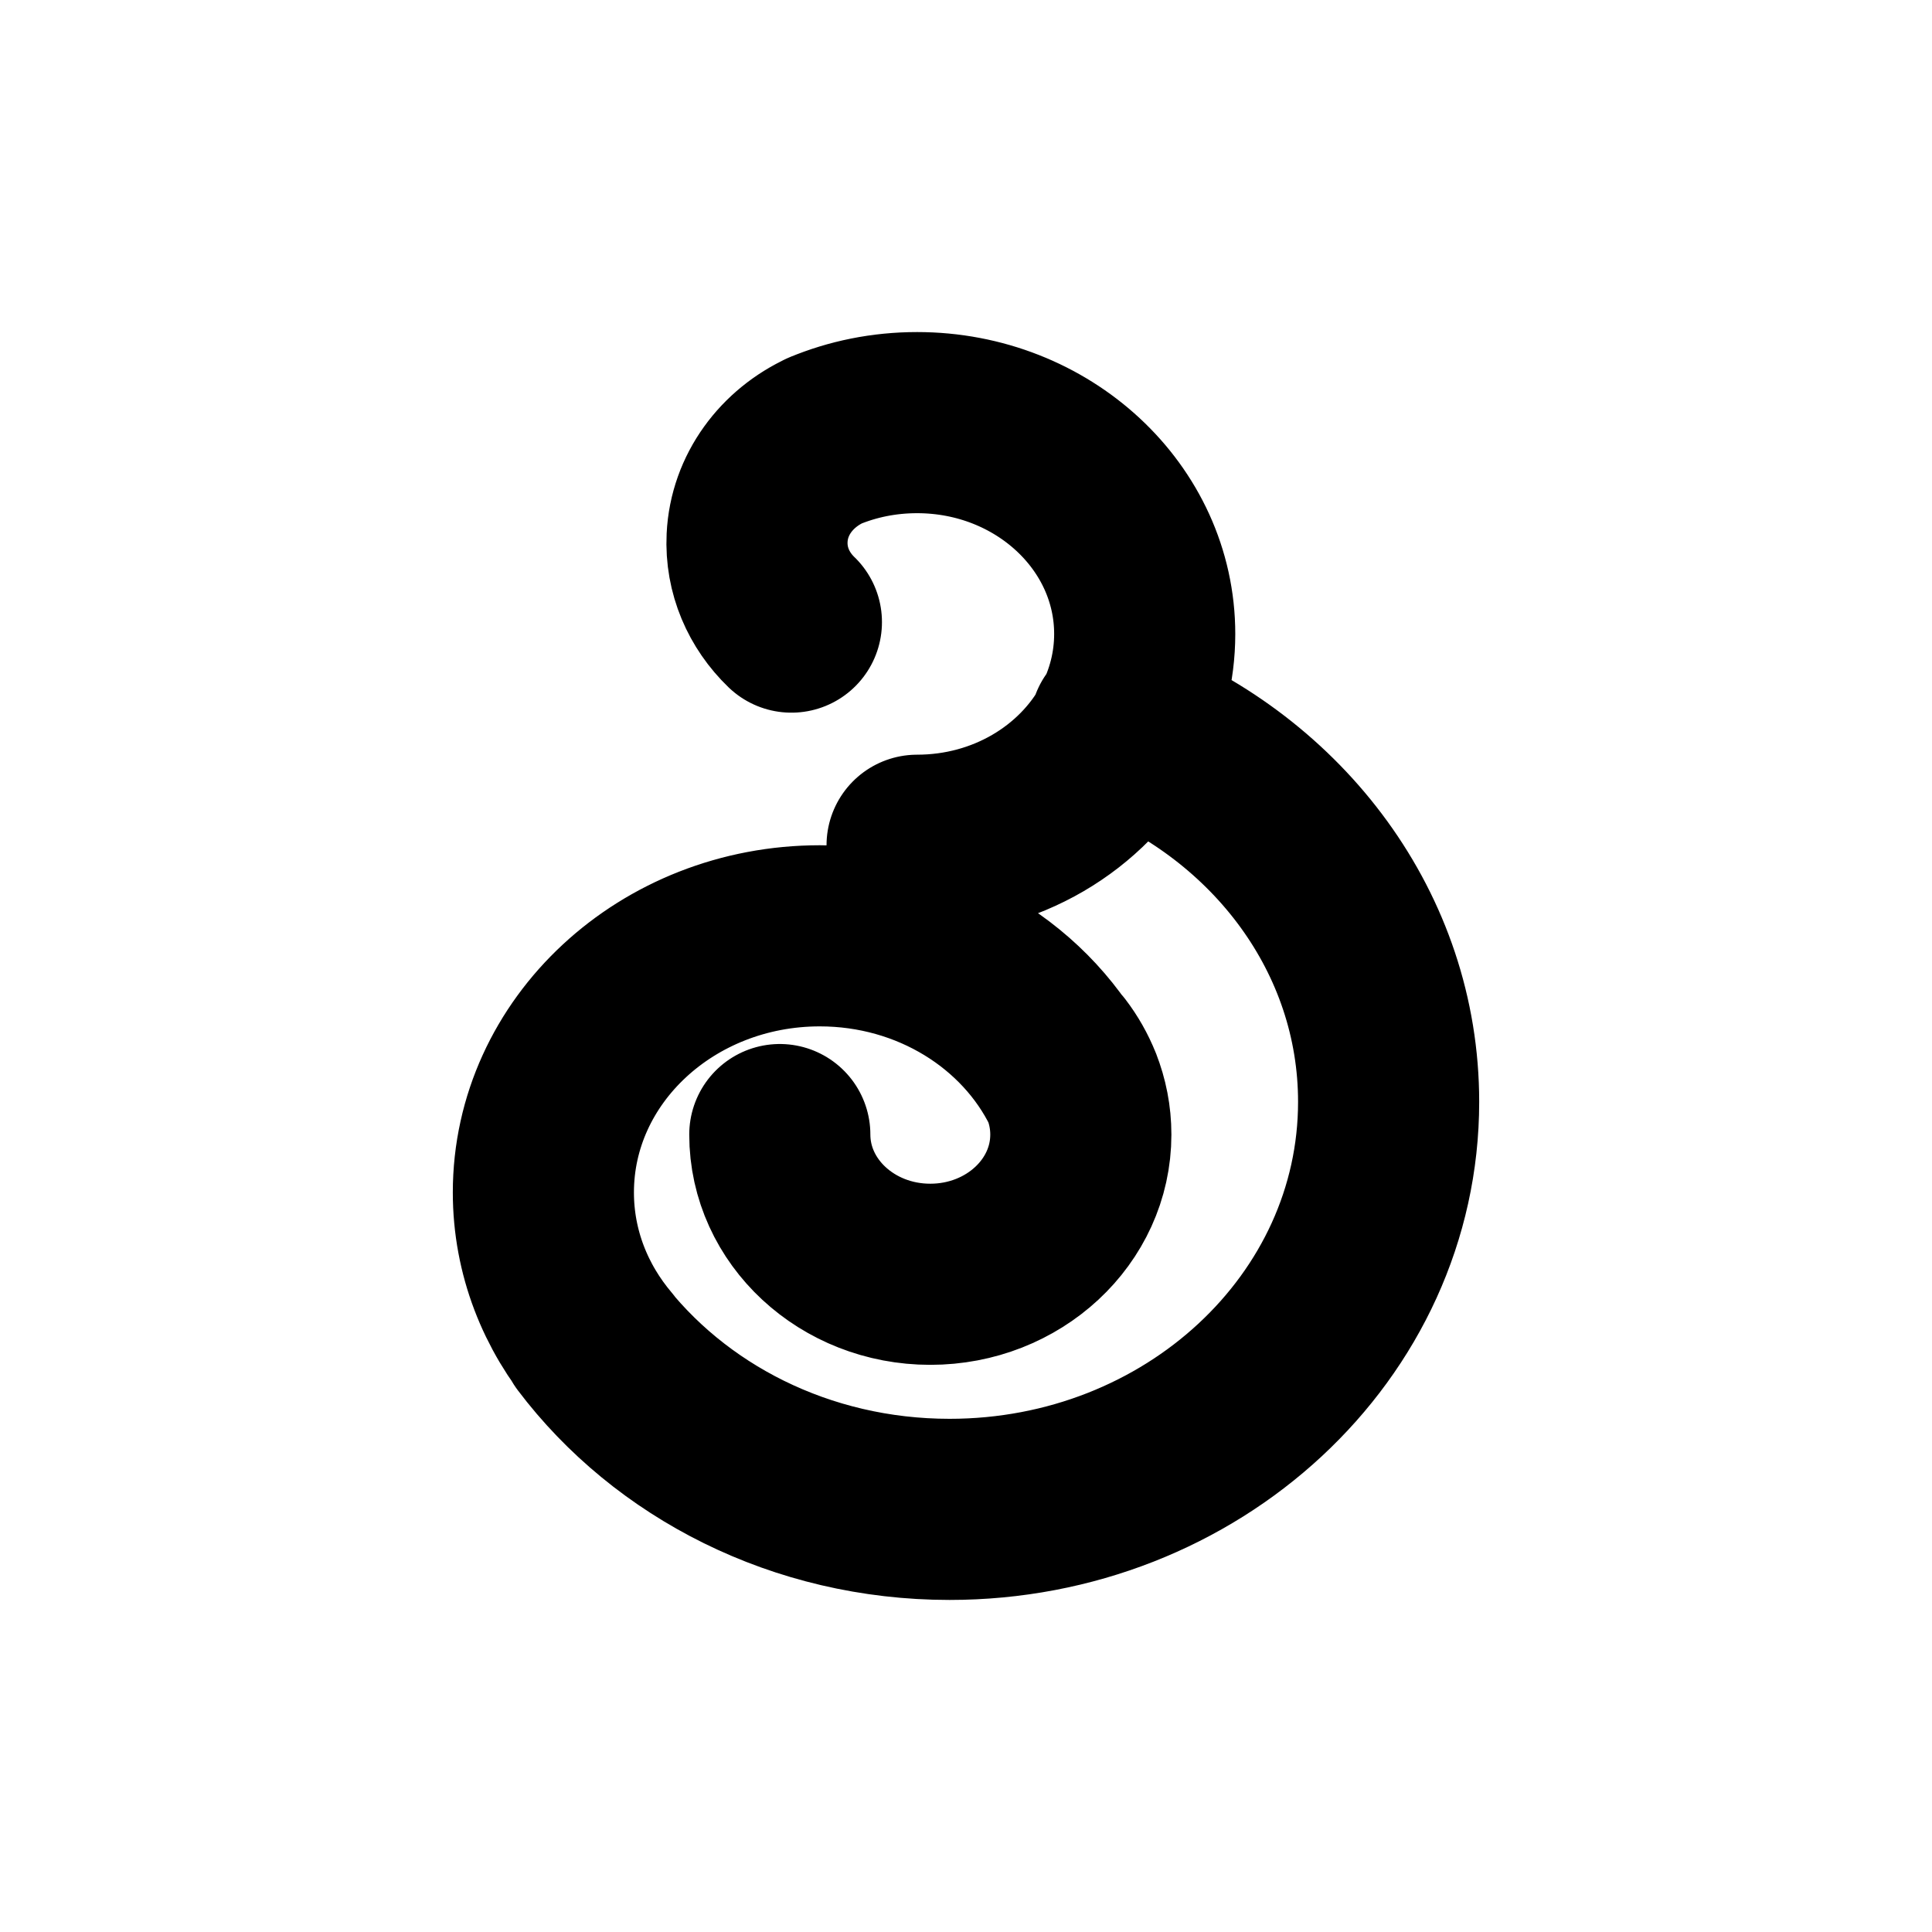 <svg width="16" height="16" viewBox="0 0 16 16" fill="none" xmlns="http://www.w3.org/2000/svg">
<g id="Sport=bombay, weight=regular, Size=16">
<path id="bombay" d="M4.887 11.062C5.544 11.932 6.633 12.5 7.864 12.5C9.872 12.5 11.5 10.989 11.5 9.125C11.5 7.73 10.589 6.533 9.289 6.019M9.278 6.015C9.282 6.016 9.285 6.018 9.289 6.019M9.289 6.019C9.411 5.787 9.48 5.526 9.48 5.25C9.48 4.284 8.636 3.5 7.595 3.5C7.32 3.5 7.06 3.554 6.825 3.652M9.289 6.019C9.285 6.026 9.282 6.032 9.278 6.039C8.967 6.609 8.33 7 7.595 7M4.99 11.189C4.683 10.827 4.5 10.371 4.5 9.875C4.5 8.701 5.525 7.75 6.789 7.75C7.716 7.75 8.515 8.261 8.875 8.997M8.875 8.997L8.876 8.999M8.875 8.997C8.837 8.902 8.786 8.812 8.724 8.731M8.875 8.997C8.924 9.121 8.951 9.256 8.951 9.396C8.951 10.035 8.393 10.553 7.704 10.553C7.016 10.553 6.458 10.035 6.458 9.396M6.554 5.152C6.367 4.972 6.257 4.724 6.27 4.454C6.287 4.096 6.516 3.794 6.839 3.646" stroke="black" stroke-width="1.5" stroke-linecap="round" stroke-linejoin="round"/>
</g>
</svg>
